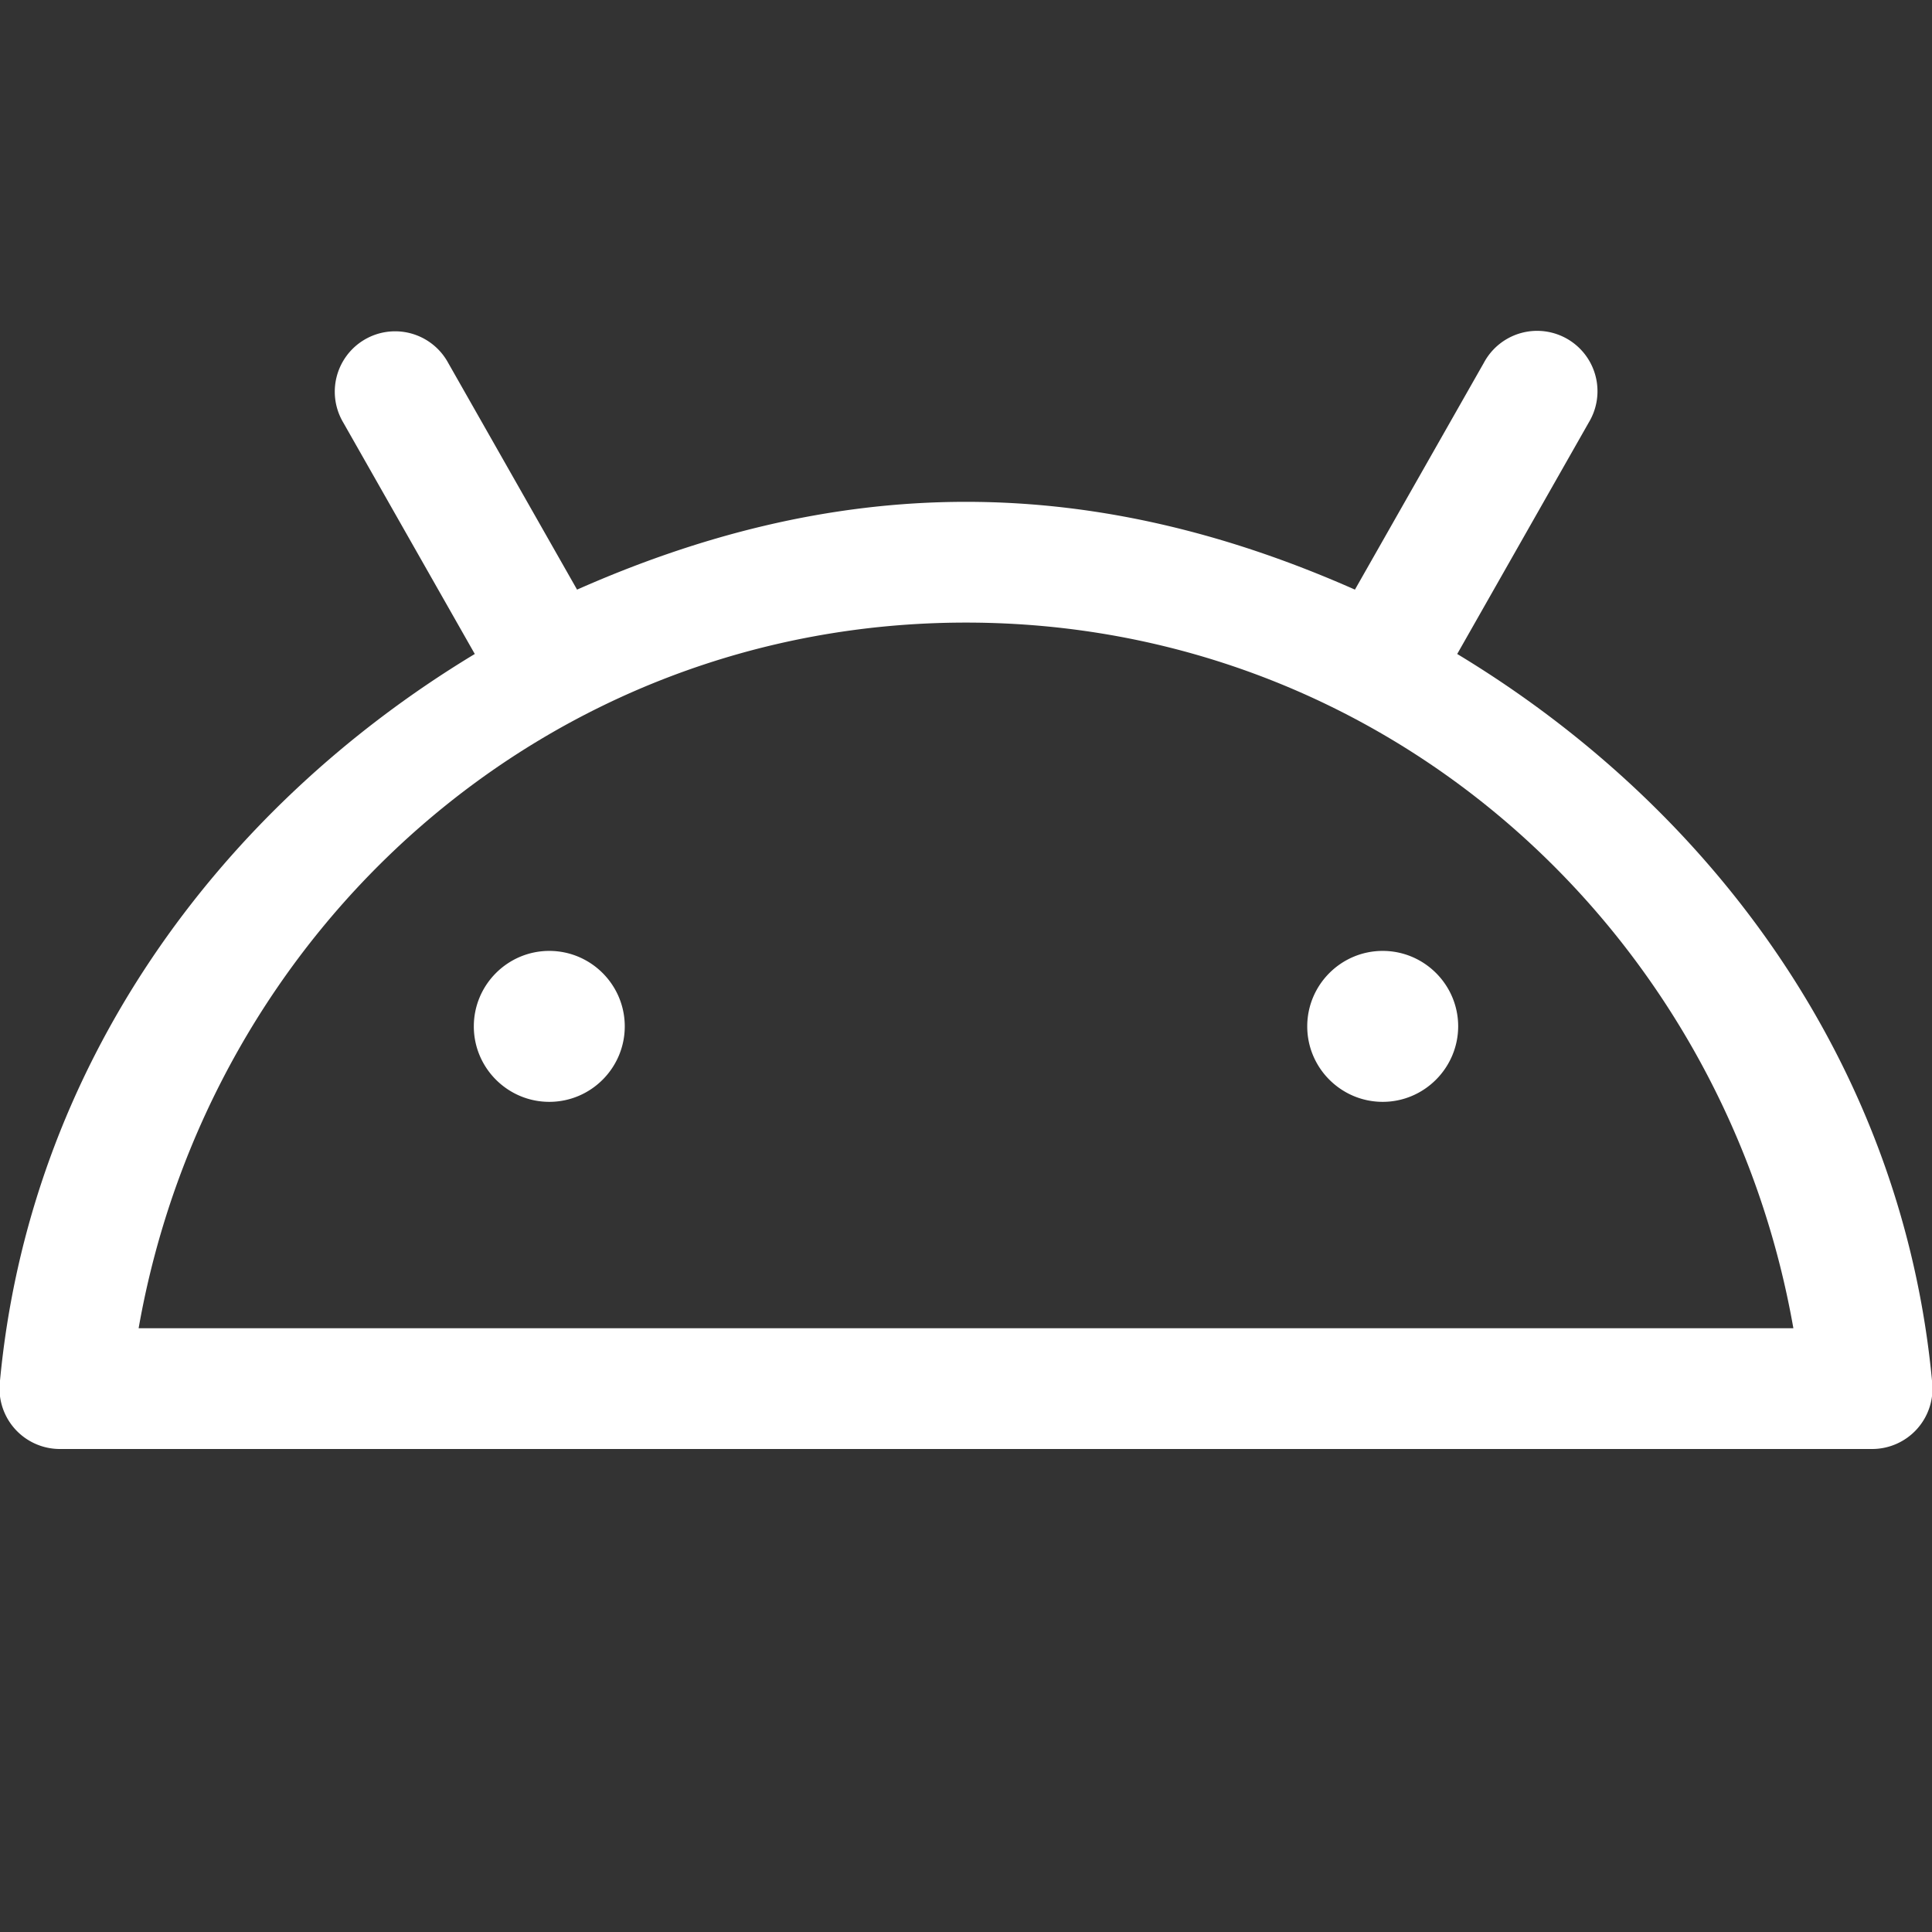 <svg fill="#fff" xmlns="http://www.w3.org/2000/svg"  viewBox="0 0 16 16" width="20px" height="20px"><rect x="0" y="0" width="16" height="16" fill="#333333" stroke="none"/><path d="M 12.736 2.74 A 0.5 0.5 0 0 0 12.289 3.004 L 11.221 4.883 C 10.227 4.443 9.155 4.156 8 4.156 C 6.845 4.156 5.773 4.443 4.779 4.883 L 3.711 3.004 A 0.5 0.5 0 0 0 3.256 2.744 A 0.5 0.5 0 0 0 2.842 3.498 L 3.932 5.416 C 1.799 6.704 0.237 8.846 -0.002 11.455 A 0.5 0.5 0 0 0 0.494 12 L 15.506 12 A 0.5 0.5 0 0 0 16.002 11.455 C 15.763 8.846 14.201 6.704 12.068 5.416 L 13.158 3.498 A 0.5 0.5 0 0 0 12.736 2.74 z M 8 5.156 C 11.474 5.156 14.271 7.696 14.852 11 L 1.148 11 C 1.729 7.696 4.526 5.156 8 5.156 z M 4.549 7.875 C 4.204 7.875 3.924 8.156 3.924 8.5 C 3.924 8.845 4.205 9.125 4.549 9.125 C 4.894 9.125 5.174 8.844 5.174 8.5 C 5.174 8.155 4.893 7.875 4.549 7.875 z M 11.451 7.875 C 11.106 7.875 10.826 8.156 10.826 8.5 C 10.826 8.845 11.107 9.125 11.451 9.125 C 11.795 9.125 12.075 8.844 12.076 8.5 C 12.076 8.155 11.795 7.875 11.451 7.875 z"/></svg>